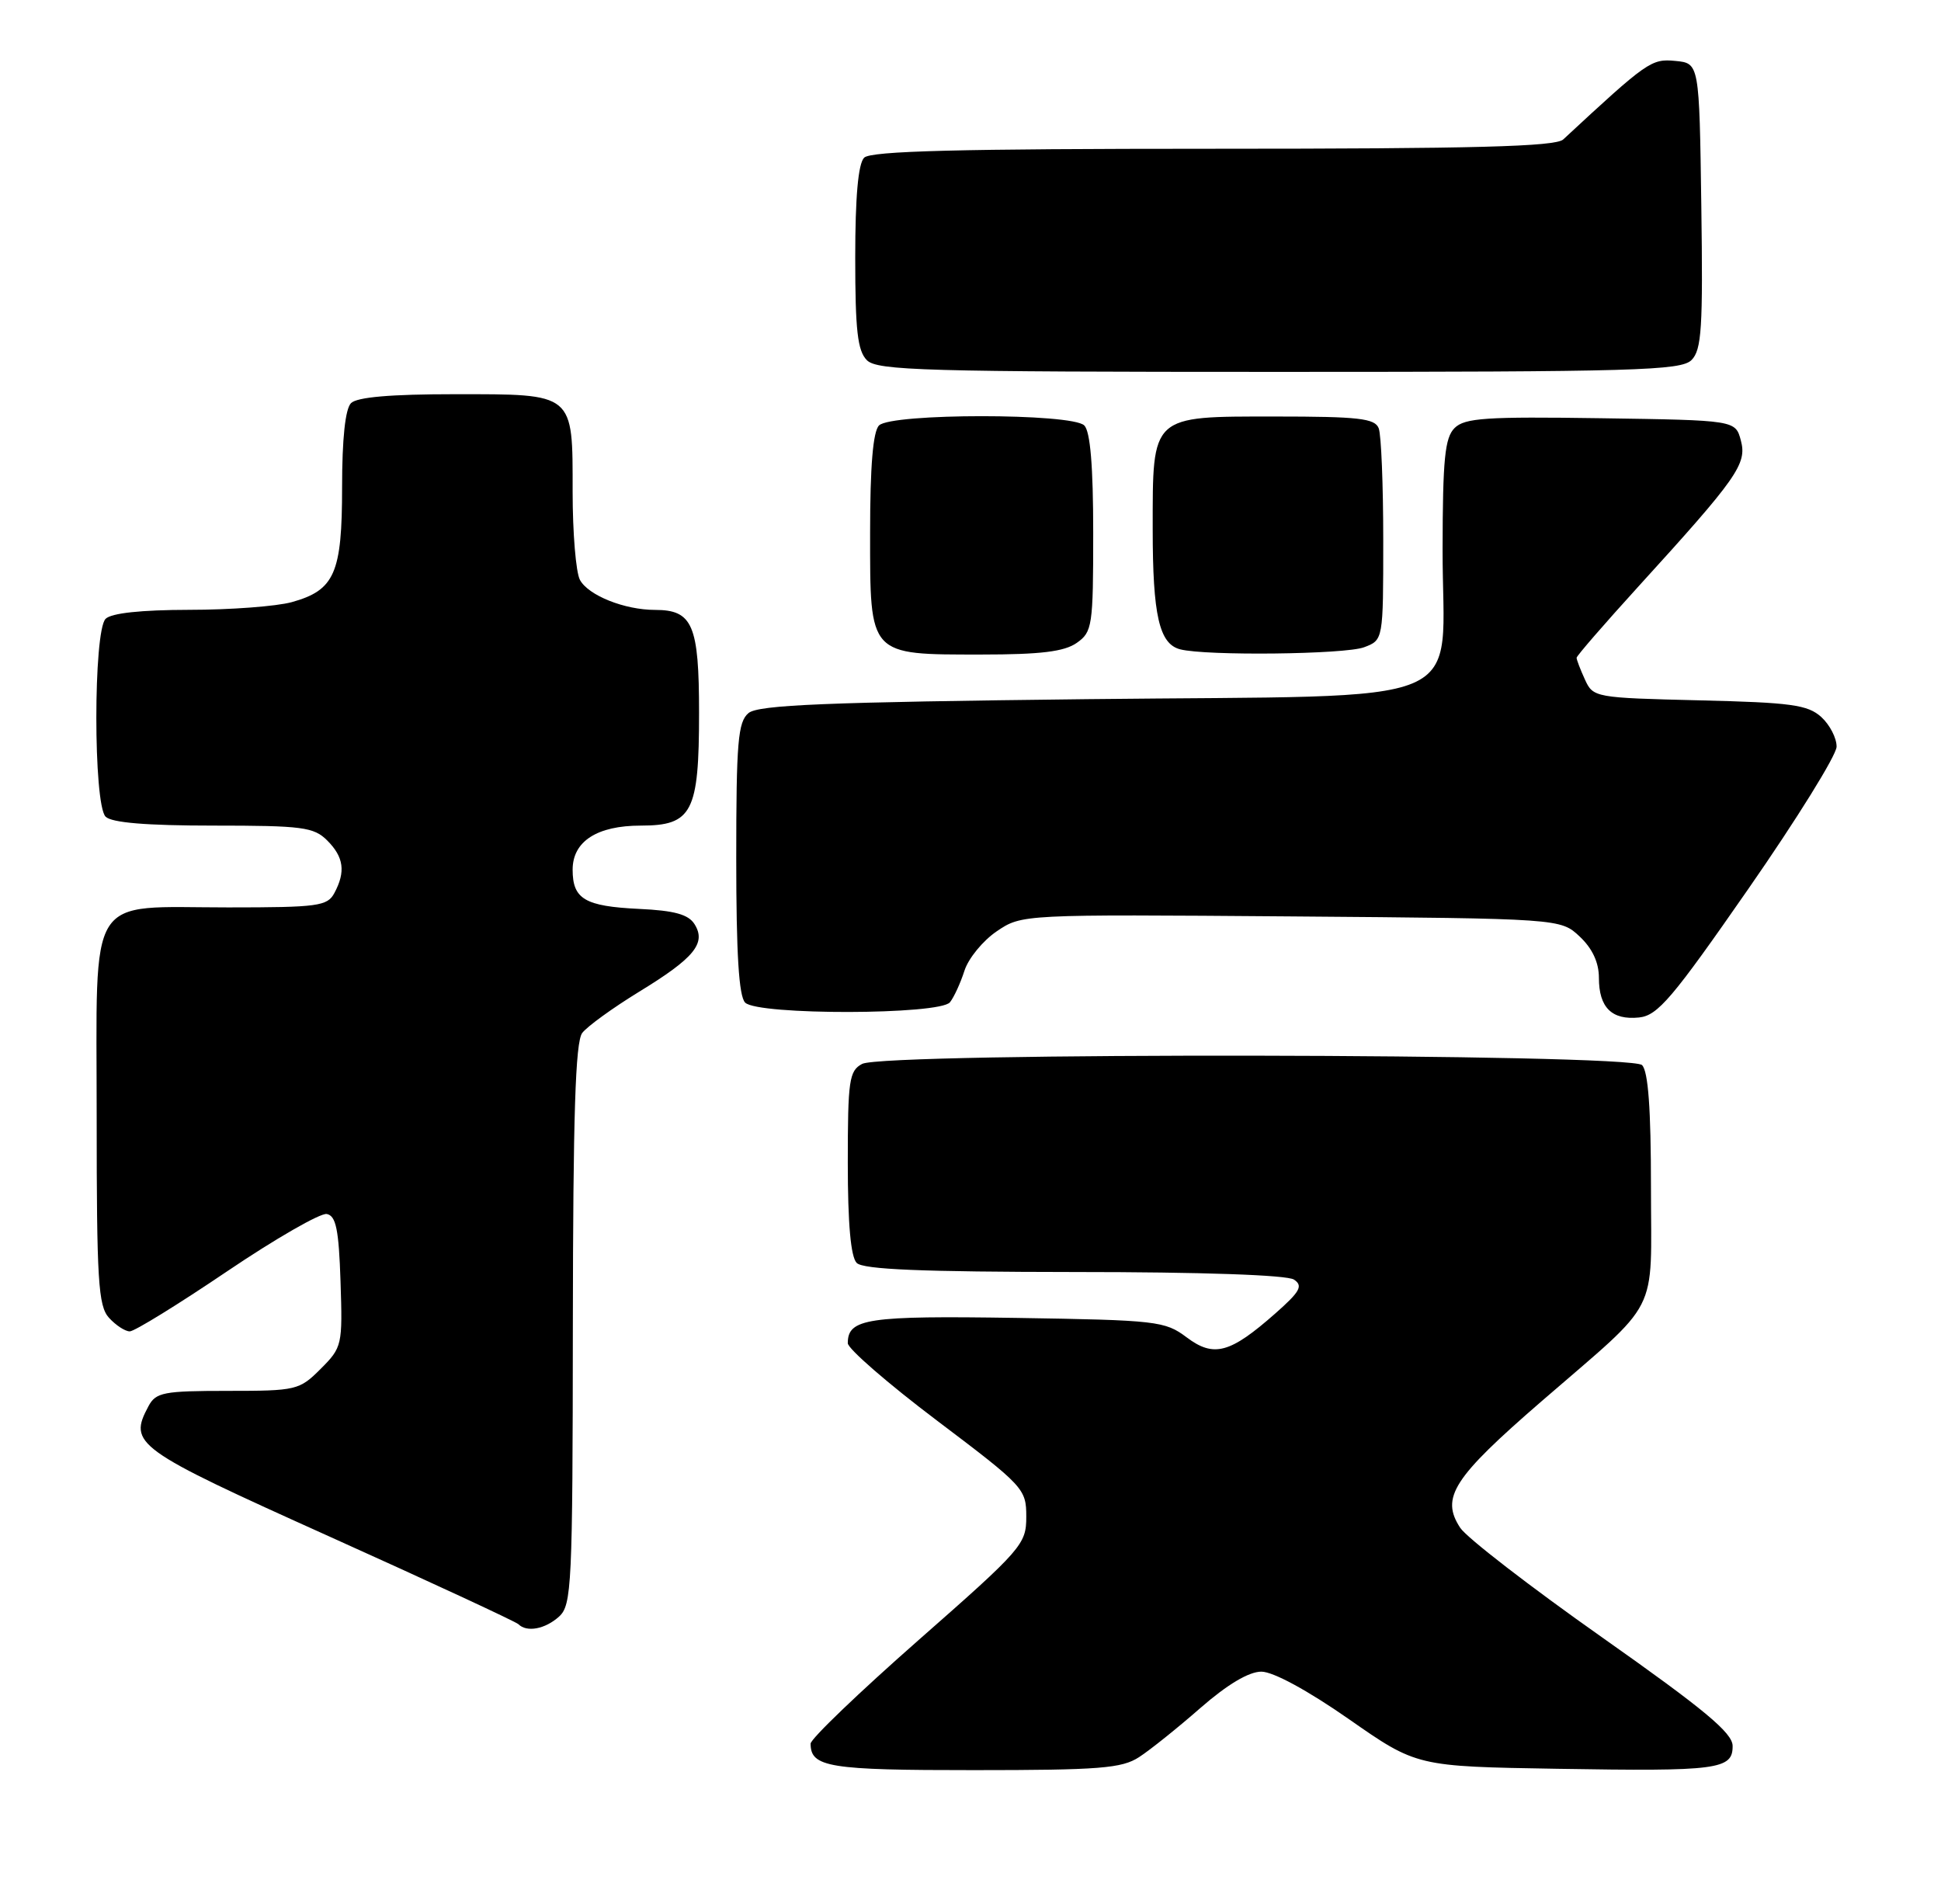 <?xml version="1.0" encoding="UTF-8" standalone="no"?>
<!DOCTYPE svg PUBLIC "-//W3C//DTD SVG 1.1//EN" "http://www.w3.org/Graphics/SVG/1.1/DTD/svg11.dtd" >
<svg xmlns="http://www.w3.org/2000/svg" xmlns:xlink="http://www.w3.org/1999/xlink" version="1.1" viewBox="0 0 261 256">
 <g >
 <path fill="currentColor"
d=" M 153.17 236.24 C 154.64 235.29 158.36 232.31 161.43 229.62 C 165.04 226.47 167.93 224.75 169.61 224.75 C 171.19 224.75 175.82 227.26 181.36 231.12 C 190.50 237.50 190.50 237.50 209.43 237.81 C 231.02 238.17 233.01 237.91 232.98 234.73 C 232.97 232.98 229.16 229.82 215.44 220.15 C 205.80 213.36 197.21 206.73 196.35 205.41 C 193.69 201.35 195.38 198.71 207.25 188.43 C 223.47 174.38 222.00 177.25 222.00 159.59 C 222.00 149.11 221.63 144.03 220.80 143.20 C 219.22 141.62 118.87 141.46 115.93 143.04 C 114.18 143.97 114.00 145.23 114.00 156.34 C 114.00 164.54 114.40 169.00 115.20 169.80 C 116.08 170.68 123.98 171.00 144.45 171.02 C 161.65 171.02 173.08 171.42 174.00 172.04 C 175.25 172.88 174.82 173.65 171.50 176.58 C 165.40 181.96 163.22 182.55 159.56 179.80 C 156.65 177.61 155.55 177.49 136.67 177.19 C 116.61 176.88 114.00 177.27 114.00 180.59 C 114.00 181.33 119.40 186.02 126.00 191.00 C 137.69 199.83 138.00 200.16 138.00 203.92 C 138.00 207.63 137.46 208.25 123.50 220.52 C 115.53 227.53 109.00 233.79 109.00 234.43 C 109.00 237.60 111.46 238.00 130.95 237.99 C 147.85 237.99 150.86 237.75 153.17 236.24 Z  M 75.17 217.35 C 76.88 215.80 77.00 213.22 77.03 178.10 C 77.06 149.91 77.37 140.10 78.29 138.88 C 78.97 137.99 82.40 135.51 85.92 133.35 C 93.36 128.81 95.00 126.81 93.39 124.25 C 92.57 122.94 90.68 122.42 85.93 122.20 C 78.64 121.85 77.00 120.88 77.00 116.93 C 77.00 113.12 80.28 111.00 86.17 111.00 C 93.08 111.00 94.00 109.21 94.00 95.85 C 94.00 84.01 93.14 82.00 88.08 82.00 C 83.98 82.00 79.10 80.05 77.98 77.96 C 77.44 76.95 77.00 71.63 77.00 66.14 C 77.00 52.74 77.32 53.00 61.13 53.00 C 52.56 53.00 48.01 53.39 47.20 54.20 C 46.43 54.97 46.00 58.97 46.00 65.48 C 46.00 77.09 45.01 79.35 39.22 80.96 C 37.17 81.52 30.98 81.99 25.45 81.99 C 18.97 82.00 14.97 82.43 14.20 83.20 C 12.54 84.86 12.54 108.14 14.20 109.80 C 15.01 110.61 19.69 111.00 28.70 111.00 C 40.67 111.00 42.20 111.20 44.00 113.00 C 46.23 115.23 46.50 117.20 44.96 120.07 C 44.02 121.83 42.76 122.00 30.69 122.00 C 11.45 122.00 13.00 119.53 13.00 150.23 C 13.00 172.19 13.21 175.57 14.65 177.17 C 15.57 178.18 16.82 179.00 17.45 179.00 C 18.08 179.00 23.95 175.38 30.49 170.96 C 37.03 166.54 43.09 163.06 43.94 163.22 C 45.18 163.46 45.56 165.30 45.79 172.30 C 46.07 180.86 46.01 181.15 43.12 184.04 C 40.25 186.91 39.85 187.00 30.61 187.00 C 22.01 187.00 20.96 187.20 19.97 189.05 C 17.24 194.16 18.09 194.78 44.29 206.58 C 57.93 212.72 69.36 218.03 69.71 218.37 C 70.83 219.50 73.31 219.03 75.17 217.35 Z  M 235.10 119.50 C 241.60 110.15 246.93 101.56 246.96 100.40 C 246.98 99.25 246.05 97.45 244.90 96.40 C 243.08 94.76 240.86 94.45 228.52 94.16 C 214.47 93.82 214.22 93.78 213.12 91.36 C 212.50 90.01 212.00 88.70 212.00 88.44 C 212.00 88.19 215.71 83.91 220.25 78.92 C 233.63 64.23 234.93 62.38 234.09 59.23 C 233.36 56.50 233.36 56.50 215.27 56.23 C 199.81 56.00 196.96 56.19 195.59 57.55 C 194.28 58.86 194.00 61.74 193.98 73.82 C 193.94 95.63 199.24 93.40 146.21 94.00 C 111.03 94.40 101.98 94.77 100.65 95.87 C 99.23 97.06 99.00 99.74 99.00 115.42 C 99.00 128.23 99.35 133.95 100.20 134.80 C 101.91 136.51 126.39 136.46 127.74 134.75 C 128.29 134.06 129.16 132.15 129.69 130.50 C 130.22 128.85 132.17 126.47 134.03 125.21 C 137.40 122.93 137.40 122.93 173.62 123.21 C 209.84 123.50 209.84 123.50 212.42 125.92 C 214.13 127.53 215.00 129.41 215.00 131.47 C 215.00 135.46 216.73 137.17 220.39 136.80 C 222.91 136.54 224.85 134.26 235.10 119.50 Z  M 144.78 86.44 C 146.88 84.97 147.00 84.19 147.00 71.64 C 147.00 62.68 146.61 58.01 145.80 57.20 C 144.14 55.54 119.86 55.54 118.20 57.20 C 117.39 58.01 117.00 62.68 117.00 71.64 C 117.00 88.27 116.75 88.00 132.00 88.00 C 139.93 88.00 143.11 87.61 144.78 86.44 Z  M 183.43 87.02 C 186.00 86.05 186.00 86.05 186.00 72.61 C 186.00 65.21 185.73 58.45 185.39 57.58 C 184.88 56.25 182.69 56.00 171.45 56.00 C 154.69 56.00 155.00 55.72 155.00 71.16 C 155.00 82.74 155.88 86.57 158.69 87.30 C 162.17 88.20 180.89 87.99 183.43 87.02 Z  M 227.45 48.41 C 228.82 47.04 229.00 44.09 228.77 27.66 C 228.50 8.50 228.50 8.50 225.27 8.19 C 222.05 7.88 221.52 8.25 210.20 18.75 C 209.17 19.71 198.33 20.00 163.13 20.00 C 128.90 20.00 117.10 20.30 116.20 21.20 C 115.40 22.00 115.00 26.45 115.00 34.63 C 115.00 44.41 115.31 47.17 116.57 48.43 C 117.96 49.82 124.37 50.00 172.00 50.00 C 219.93 50.00 226.03 49.82 227.45 48.41 Z "/>
</g>
</svg>